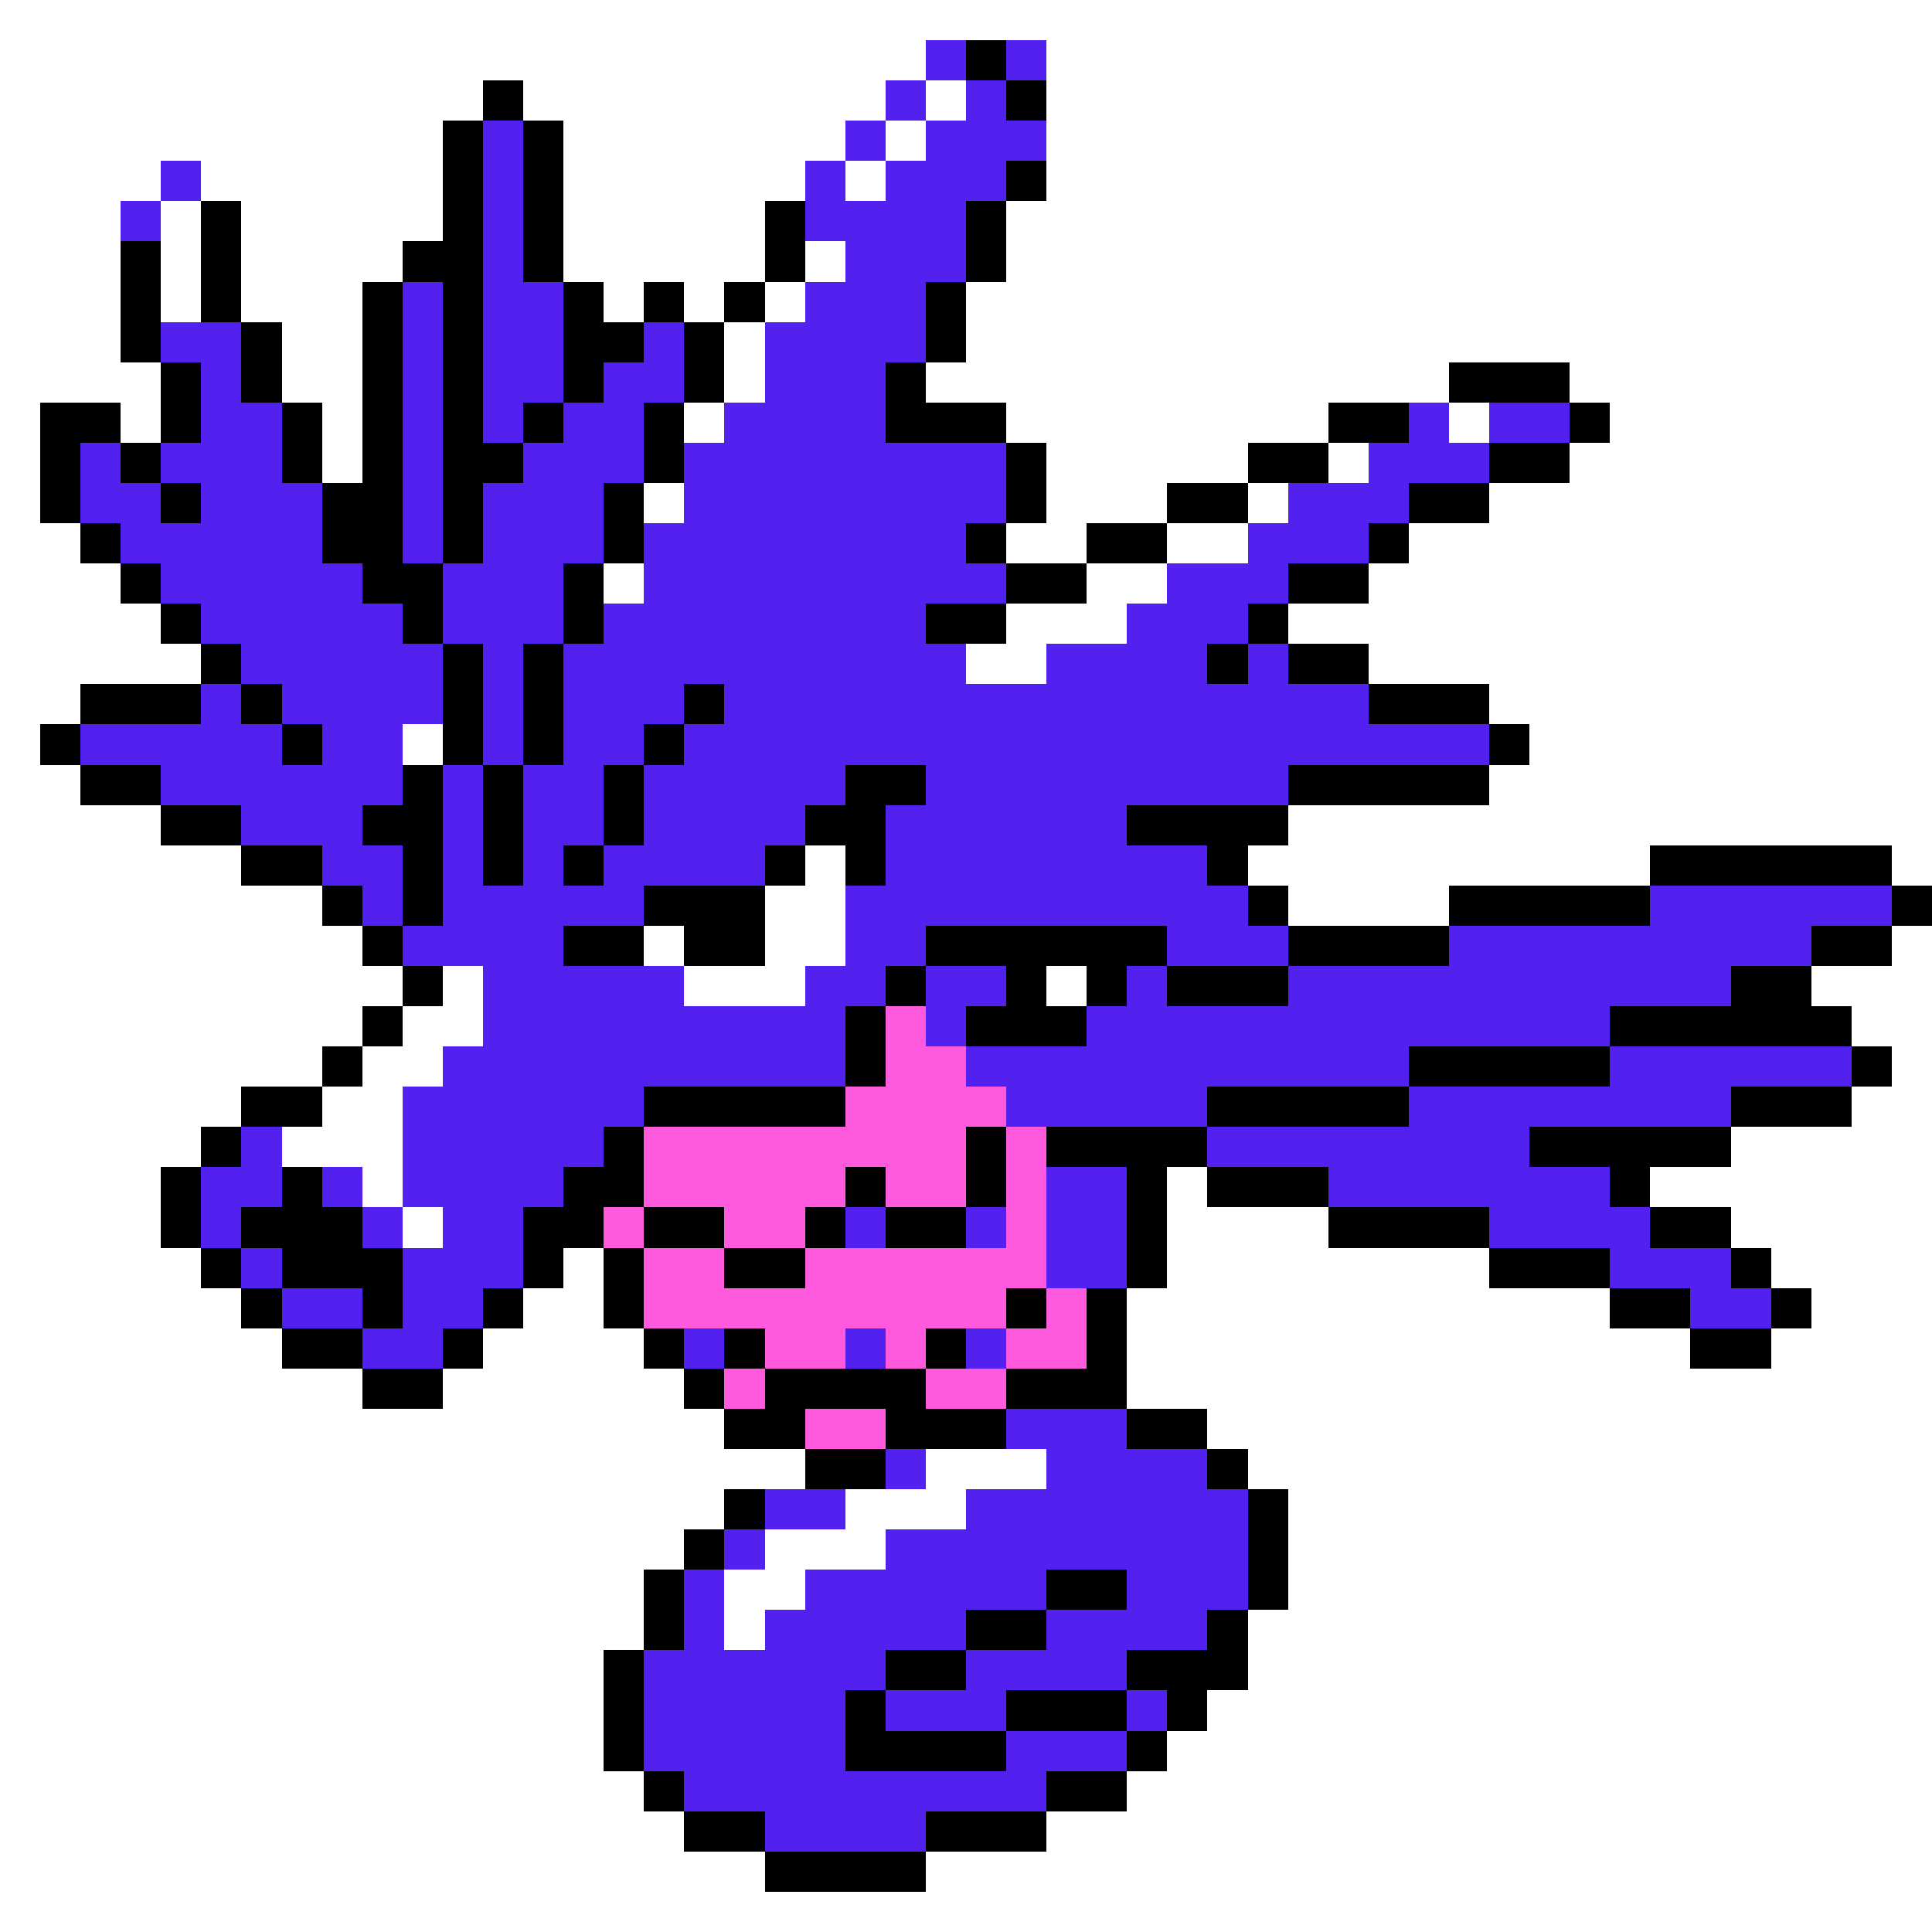 <svg xmlns="http://www.w3.org/2000/svg" viewBox="0 -0.5 48 48" shape-rendering="crispEdges">
<rect x="0" y="-0.5" width="48" height="48" fill="#333333" stroke="none"/>
<path stroke="#ffffff" d="M0 0h48M0 1h23M26 1h22M0 2h12M13 2h9M23 2h1M26 2h22M0 3h11M14 3h7M22 3h1M26 3h22M0 4h4M5 4h6M14 4h6M21 4h1M26 4h22M0 5h3M4 5h1M6 5h5M14 5h5M25 5h23M0 6h3M4 6h1M6 6h4M14 6h5M20 6h1M25 6h23M0 7h3M4 7h1M6 7h3M15 7h1M17 7h1M19 7h1M24 7h24M0 8h3M7 8h2M18 8h1M24 8h24M0 9h4M7 9h2M18 9h1M23 9h13M39 9h9M0 10h1M3 10h1M8 10h1M17 10h1M25 10h8M36 10h1M40 10h8M0 11h1M8 11h1M26 11h5M33 11h1M39 11h9M0 12h1M16 12h1M26 12h3M31 12h1M37 12h11M0 13h2M25 13h2M29 13h2M35 13h13M0 14h3M15 14h1M27 14h2M34 14h14M0 15h4M25 15h3M32 15h16M0 16h5M24 16h2M34 16h14M0 17h2M37 17h11M0 18h1M10 18h1M38 18h10M0 19h2M37 19h11M0 20h4M32 20h16M0 21h6M20 21h1M31 21h10M47 21h1M0 22h8M19 22h2M32 22h4M0 23h9M16 23h1M19 23h2M47 23h1M0 24h10M11 24h1M17 24h3M26 24h1M45 24h3M0 25h9M10 25h2M46 25h2M0 26h8M9 26h2M47 26h1M0 27h6M8 27h2M46 27h2M0 28h5M7 28h3M43 28h5M0 29h4M9 29h1M29 29h1M41 29h7M0 30h4M10 30h1M29 30h4M43 30h5M0 31h5M14 31h1M29 31h8M44 31h4M0 32h6M13 32h2M28 32h12M45 32h3M0 33h7M12 33h4M28 33h14M44 33h4M0 34h9M11 34h6M28 34h20M0 35h18M30 35h18M0 36h20M23 36h3M31 36h17M0 37h18M21 37h3M32 37h16M0 38h17M19 38h3M32 38h16M0 39h16M18 39h2M32 39h16M0 40h16M18 40h1M31 40h17M0 41h15M31 41h17M0 42h15M30 42h18M0 43h15M29 43h19M0 44h16M28 44h20M0 45h17M26 45h22M0 46h19M23 46h25M0 47h48" />
<path stroke="#5221ef" d="M23 1h1M25 1h1M22 2h1M24 2h1M12 3h1M21 3h1M23 3h3M4 4h1M12 4h1M20 4h1M22 4h3M3 5h1M12 5h1M20 5h4M12 6h1M21 6h3M10 7h1M12 7h2M20 7h3M4 8h2M10 8h1M12 8h2M16 8h1M19 8h4M5 9h1M10 9h1M12 9h2M15 9h2M19 9h3M5 10h2M10 10h1M12 10h1M14 10h2M18 10h4M35 10h1M37 10h2M2 11h1M4 11h3M10 11h1M13 11h3M17 11h8M34 11h3M2 12h2M5 12h3M10 12h1M12 12h3M17 12h8M32 12h3M3 13h5M10 13h1M12 13h3M16 13h8M31 13h3M4 14h5M11 14h3M16 14h9M29 14h3M5 15h5M11 15h3M15 15h8M28 15h3M6 16h5M12 16h1M14 16h10M26 16h4M31 16h1M5 17h1M7 17h4M12 17h1M14 17h3M18 17h16M2 18h5M8 18h2M12 18h1M14 18h2M17 18h20M4 19h6M11 19h1M13 19h2M16 19h5M23 19h9M6 20h3M11 20h1M13 20h2M16 20h4M22 20h6M8 21h2M11 21h1M13 21h1M15 21h4M22 21h8M9 22h1M11 22h5M21 22h10M41 22h6M10 23h4M21 23h2M29 23h3M36 23h9M12 24h5M20 24h2M23 24h2M28 24h1M32 24h11M12 25h9M23 25h1M27 25h13M11 26h10M24 26h11M40 26h6M10 27h6M25 27h5M35 27h8M6 28h1M10 28h5M30 28h8M5 29h2M8 29h1M10 29h4M26 29h2M33 29h7M5 30h1M9 30h1M11 30h2M21 30h1M24 30h1M26 30h2M37 30h4M6 31h1M10 31h3M26 31h2M40 31h3M7 32h2M10 32h2M42 32h2M9 33h2M17 33h1M21 33h1M24 33h1M25 35h3M22 36h1M26 36h4M19 37h2M24 37h7M18 38h1M22 38h9M17 39h1M20 39h6M28 39h3M17 40h1M19 40h5M26 40h4M16 41h6M24 41h4M16 42h5M22 42h3M28 42h1M16 43h5M25 43h3M17 44h9M19 45h4" />
<path stroke="#000000" d="M24 1h1M12 2h1M25 2h1M11 3h1M13 3h1M11 4h1M13 4h1M25 4h1M5 5h1M11 5h1M13 5h1M19 5h1M24 5h1M3 6h1M5 6h1M10 6h2M13 6h1M19 6h1M24 6h1M3 7h1M5 7h1M9 7h1M11 7h1M14 7h1M16 7h1M18 7h1M23 7h1M3 8h1M6 8h1M9 8h1M11 8h1M14 8h2M17 8h1M23 8h1M4 9h1M6 9h1M9 9h1M11 9h1M14 9h1M17 9h1M22 9h1M36 9h3M1 10h2M4 10h1M7 10h1M9 10h1M11 10h1M13 10h1M16 10h1M22 10h3M33 10h2M39 10h1M1 11h1M3 11h1M7 11h1M9 11h1M11 11h2M16 11h1M25 11h1M31 11h2M37 11h2M1 12h1M4 12h1M8 12h2M11 12h1M15 12h1M25 12h1M29 12h2M35 12h2M2 13h1M8 13h2M11 13h1M15 13h1M24 13h1M27 13h2M34 13h1M3 14h1M9 14h2M14 14h1M25 14h2M32 14h2M4 15h1M10 15h1M14 15h1M23 15h2M31 15h1M5 16h1M11 16h1M13 16h1M30 16h1M32 16h2M2 17h3M6 17h1M11 17h1M13 17h1M17 17h1M34 17h3M1 18h1M7 18h1M11 18h1M13 18h1M16 18h1M37 18h1M2 19h2M10 19h1M12 19h1M15 19h1M21 19h2M32 19h5M4 20h2M9 20h2M12 20h1M15 20h1M20 20h2M28 20h4M6 21h2M10 21h1M12 21h1M14 21h1M19 21h1M21 21h1M30 21h1M41 21h6M8 22h1M10 22h1M16 22h3M31 22h1M36 22h5M47 22h1M9 23h1M14 23h2M17 23h2M23 23h6M32 23h4M45 23h2M10 24h1M22 24h1M25 24h1M27 24h1M29 24h3M43 24h2M9 25h1M21 25h1M24 25h3M40 25h6M8 26h1M21 26h1M35 26h5M46 26h1M6 27h2M16 27h5M30 27h5M43 27h3M5 28h1M15 28h1M24 28h1M26 28h4M38 28h5M4 29h1M7 29h1M14 29h2M21 29h1M24 29h1M28 29h1M30 29h3M40 29h1M4 30h1M6 30h3M13 30h2M16 30h2M20 30h1M22 30h2M28 30h1M33 30h4M41 30h2M5 31h1M7 31h3M13 31h1M15 31h1M18 31h2M28 31h1M37 31h3M43 31h1M6 32h1M9 32h1M12 32h1M15 32h1M25 32h1M27 32h1M40 32h2M44 32h1M7 33h2M11 33h1M16 33h1M18 33h1M23 33h1M27 33h1M42 33h2M9 34h2M17 34h1M19 34h4M25 34h3M18 35h2M22 35h3M28 35h2M20 36h2M30 36h1M18 37h1M31 37h1M17 38h1M31 38h1M16 39h1M26 39h2M31 39h1M16 40h1M24 40h2M30 40h1M15 41h1M22 41h2M28 41h3M15 42h1M21 42h1M25 42h3M29 42h1M15 43h1M21 43h4M28 43h1M16 44h1M26 44h2M17 45h2M23 45h3M19 46h4" />
<path stroke="#ff5ade" d="M22 25h1M22 26h2M21 27h4M16 28h8M25 28h1M16 29h5M22 29h2M25 29h1M15 30h1M18 30h2M25 30h1M16 31h2M20 31h6M16 32h9M26 32h1M19 33h2M22 33h1M25 33h2M18 34h1M23 34h2M20 35h2" />
</svg>